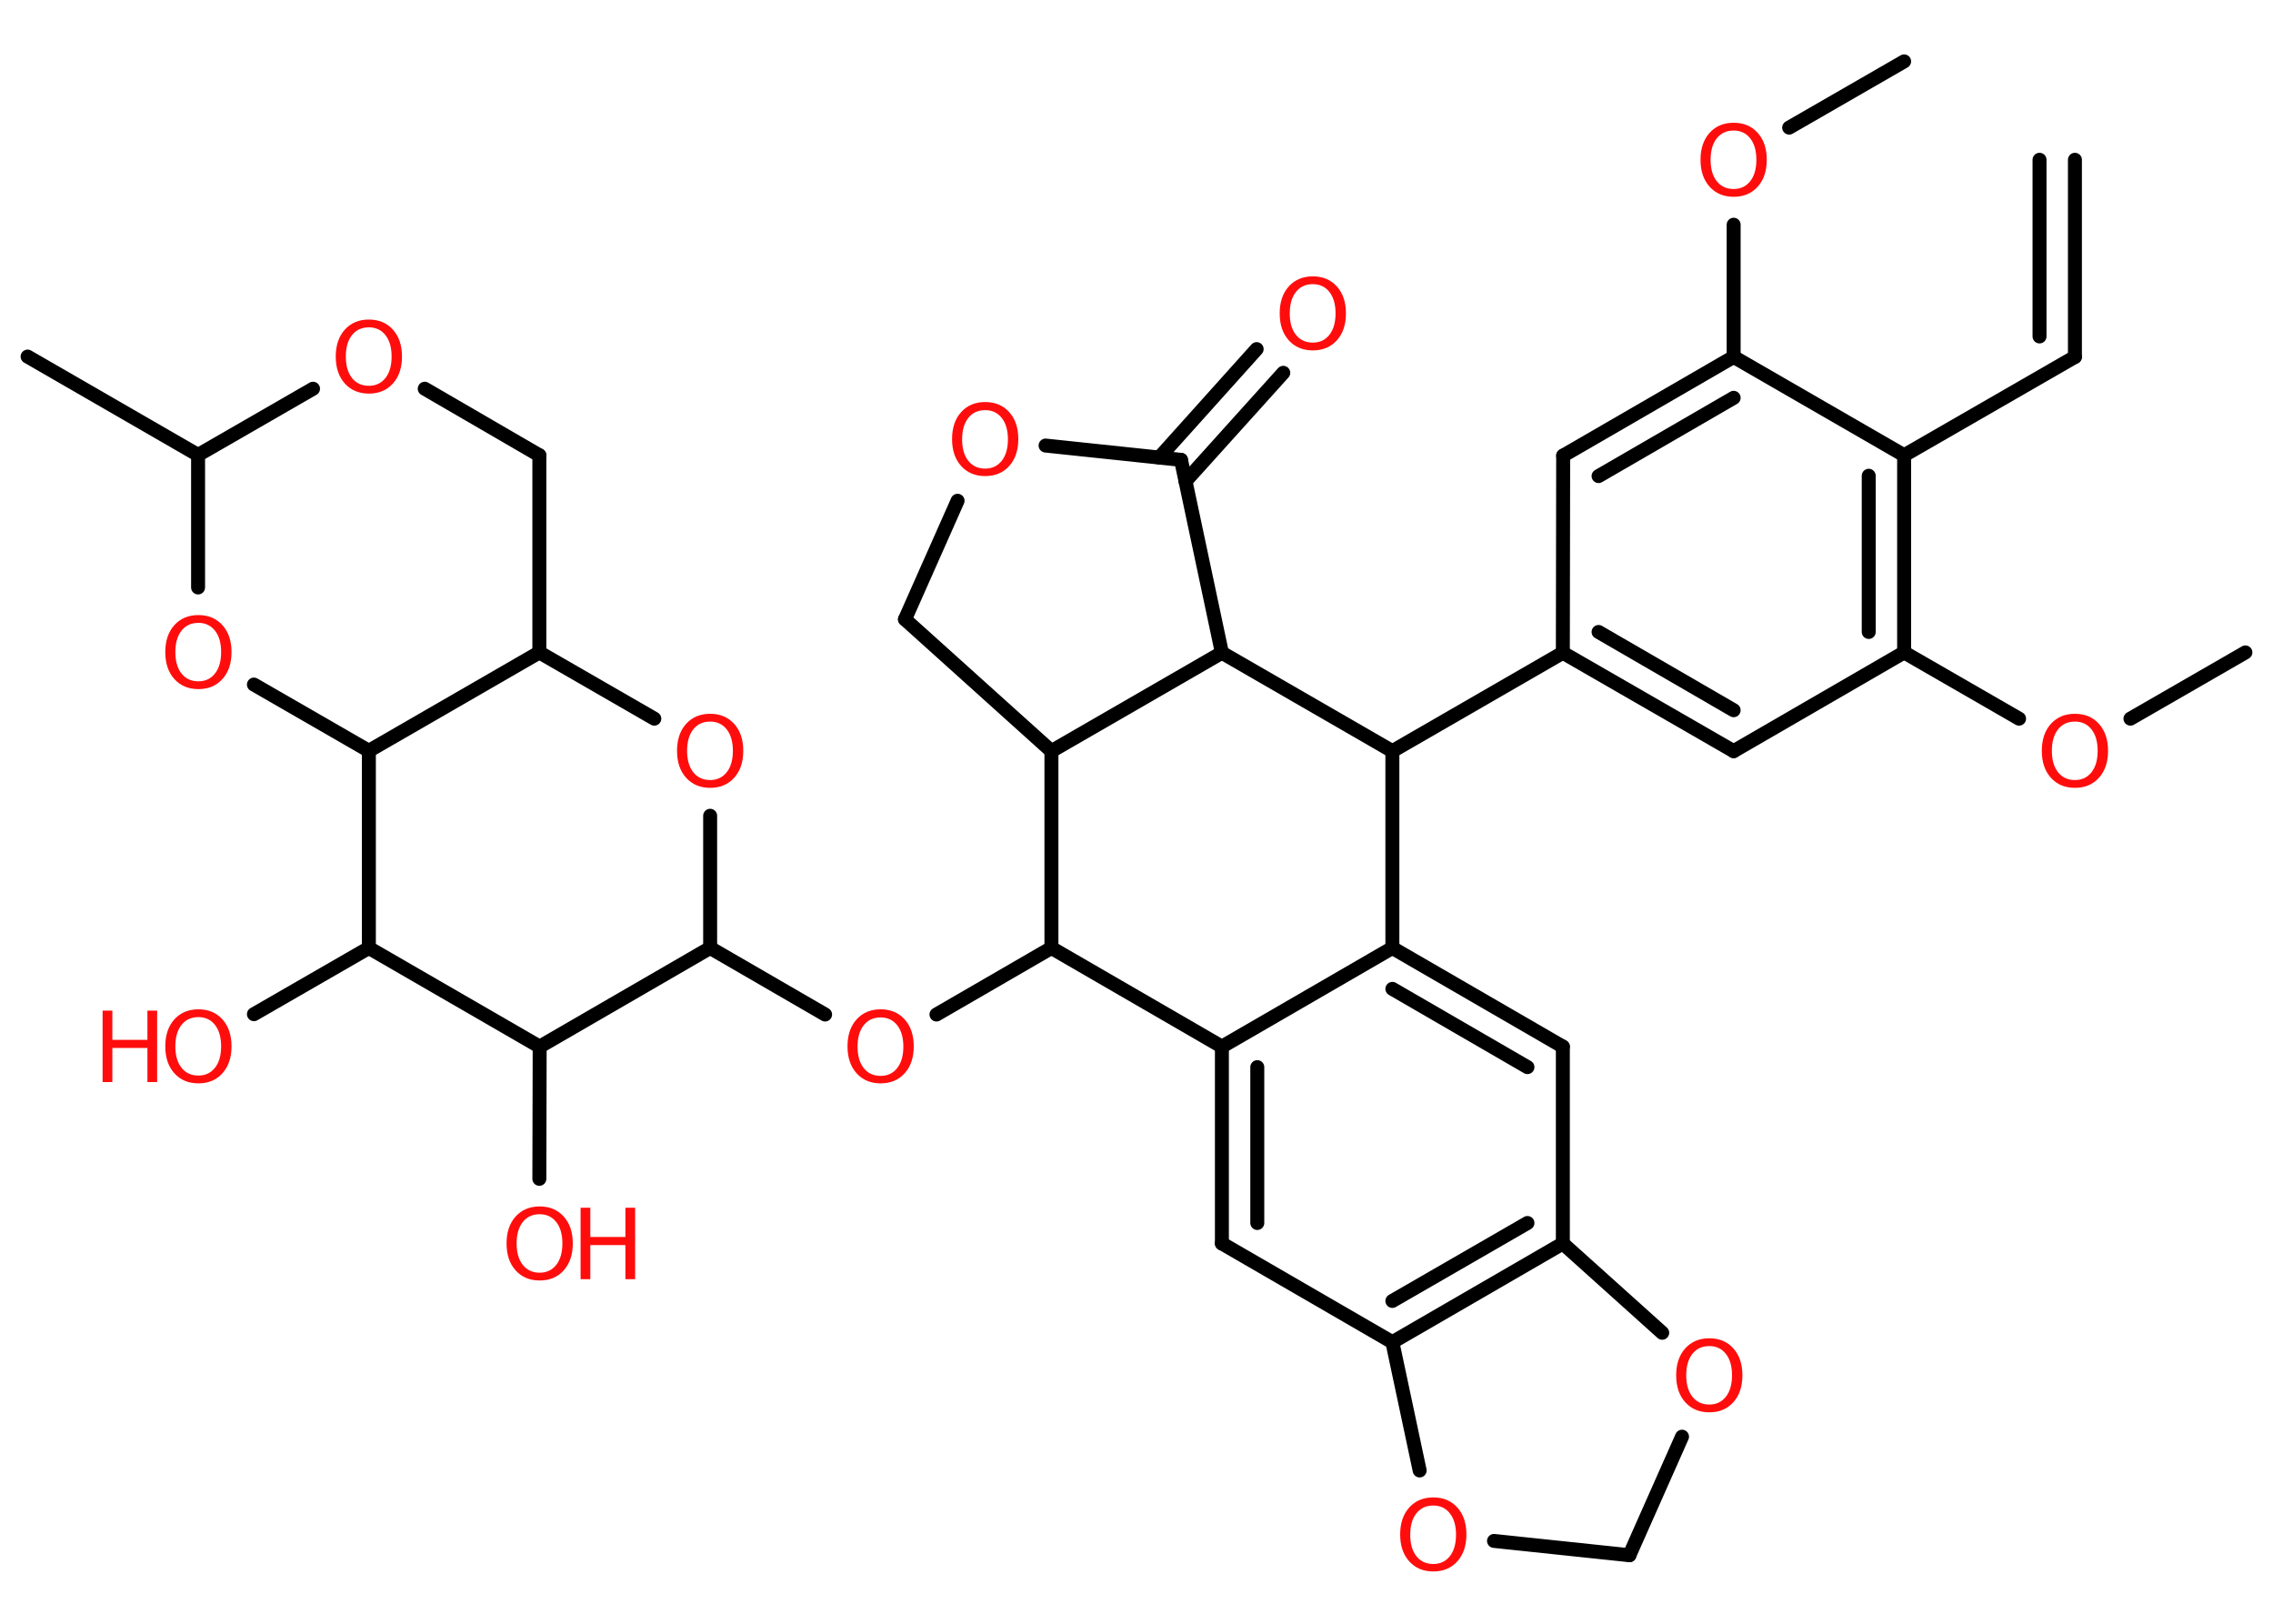 <?xml version='1.0' encoding='UTF-8'?>
<!DOCTYPE svg PUBLIC "-//W3C//DTD SVG 1.1//EN" "http://www.w3.org/Graphics/SVG/1.1/DTD/svg11.dtd">
<svg version='1.2' xmlns='http://www.w3.org/2000/svg' xmlns:xlink='http://www.w3.org/1999/xlink' width='70.0mm' height='50.0mm' viewBox='0 0 70.0 50.0'>
  <desc>Generated by the Chemistry Development Kit (http://github.com/cdk)</desc>
  <g stroke-linecap='round' stroke-linejoin='round' stroke='#000000' stroke-width='.43' fill='#FF0D0D'>
    <rect x='.0' y='.0' width='70.0' height='50.0' fill='#FFFFFF' stroke='none'/>
    <g id='mol1' class='mol'>
      <g id='mol1bnd1' class='bond'>
        <line x1='63.9' y1='10.99' x2='63.9' y2='4.92'/>
        <line x1='62.81' y1='10.36' x2='62.81' y2='4.92'/>
      </g>
      <line id='mol1bnd2' class='bond' x1='63.9' y1='10.99' x2='58.64' y2='14.02'/>
      <g id='mol1bnd3' class='bond'>
        <line x1='58.64' y1='20.09' x2='58.64' y2='14.02'/>
        <line x1='57.55' y1='19.46' x2='57.55' y2='14.65'/>
      </g>
      <line id='mol1bnd4' class='bond' x1='58.64' y1='20.09' x2='62.18' y2='22.13'/>
      <line id='mol1bnd5' class='bond' x1='65.61' y1='22.13' x2='69.15' y2='20.09'/>
      <line id='mol1bnd6' class='bond' x1='58.64' y1='20.09' x2='53.39' y2='23.13'/>
      <g id='mol1bnd7' class='bond'>
        <line x1='48.13' y1='20.1' x2='53.39' y2='23.13'/>
        <line x1='49.23' y1='19.46' x2='53.39' y2='21.87'/>
      </g>
      <line id='mol1bnd8' class='bond' x1='48.13' y1='20.1' x2='42.88' y2='23.13'/>
      <line id='mol1bnd9' class='bond' x1='42.88' y1='23.13' x2='42.88' y2='29.19'/>
      <g id='mol1bnd10' class='bond'>
        <line x1='48.13' y1='32.23' x2='42.88' y2='29.19'/>
        <line x1='47.04' y1='32.86' x2='42.88' y2='30.45'/>
      </g>
      <line id='mol1bnd11' class='bond' x1='48.13' y1='32.23' x2='48.13' y2='38.29'/>
      <g id='mol1bnd12' class='bond'>
        <line x1='42.88' y1='41.33' x2='48.13' y2='38.29'/>
        <line x1='42.88' y1='40.06' x2='47.04' y2='37.66'/>
      </g>
      <line id='mol1bnd13' class='bond' x1='42.88' y1='41.33' x2='37.63' y2='38.29'/>
      <g id='mol1bnd14' class='bond'>
        <line x1='37.63' y1='32.23' x2='37.63' y2='38.29'/>
        <line x1='38.72' y1='32.86' x2='38.72' y2='37.66'/>
      </g>
      <line id='mol1bnd15' class='bond' x1='42.88' y1='29.19' x2='37.63' y2='32.23'/>
      <line id='mol1bnd16' class='bond' x1='37.63' y1='32.23' x2='32.38' y2='29.19'/>
      <line id='mol1bnd17' class='bond' x1='32.38' y1='29.19' x2='28.84' y2='31.24'/>
      <line id='mol1bnd18' class='bond' x1='25.41' y1='31.24' x2='21.87' y2='29.19'/>
      <line id='mol1bnd19' class='bond' x1='21.87' y1='29.19' x2='21.87' y2='25.12'/>
      <line id='mol1bnd20' class='bond' x1='20.15' y1='22.13' x2='16.61' y2='20.09'/>
      <line id='mol1bnd21' class='bond' x1='16.61' y1='20.09' x2='16.61' y2='14.02'/>
      <line id='mol1bnd22' class='bond' x1='16.61' y1='14.02' x2='13.08' y2='11.97'/>
      <line id='mol1bnd23' class='bond' x1='9.64' y1='11.97' x2='6.1' y2='14.01'/>
      <line id='mol1bnd24' class='bond' x1='6.1' y1='14.01' x2='.85' y2='10.98'/>
      <line id='mol1bnd25' class='bond' x1='6.1' y1='14.01' x2='6.1' y2='18.09'/>
      <line id='mol1bnd26' class='bond' x1='7.82' y1='21.08' x2='11.36' y2='23.12'/>
      <line id='mol1bnd27' class='bond' x1='16.61' y1='20.09' x2='11.36' y2='23.12'/>
      <line id='mol1bnd28' class='bond' x1='11.36' y1='23.12' x2='11.36' y2='29.19'/>
      <line id='mol1bnd29' class='bond' x1='11.36' y1='29.19' x2='7.82' y2='31.23'/>
      <line id='mol1bnd30' class='bond' x1='11.36' y1='29.19' x2='16.62' y2='32.23'/>
      <line id='mol1bnd31' class='bond' x1='21.87' y1='29.19' x2='16.62' y2='32.23'/>
      <line id='mol1bnd32' class='bond' x1='16.62' y1='32.23' x2='16.61' y2='36.3'/>
      <line id='mol1bnd33' class='bond' x1='32.38' y1='29.19' x2='32.38' y2='23.13'/>
      <line id='mol1bnd34' class='bond' x1='32.38' y1='23.13' x2='27.87' y2='19.07'/>
      <line id='mol1bnd35' class='bond' x1='27.87' y1='19.07' x2='29.49' y2='15.42'/>
      <line id='mol1bnd36' class='bond' x1='32.2' y1='13.72' x2='36.37' y2='14.16'/>
      <g id='mol1bnd37' class='bond'>
        <line x1='35.7' y1='14.09' x2='38.7' y2='10.75'/>
        <line x1='36.51' y1='14.82' x2='39.52' y2='11.48'/>
      </g>
      <line id='mol1bnd38' class='bond' x1='36.37' y1='14.16' x2='37.63' y2='20.1'/>
      <line id='mol1bnd39' class='bond' x1='42.88' y1='23.13' x2='37.63' y2='20.1'/>
      <line id='mol1bnd40' class='bond' x1='32.38' y1='23.13' x2='37.63' y2='20.1'/>
      <line id='mol1bnd41' class='bond' x1='42.88' y1='41.33' x2='43.72' y2='45.28'/>
      <line id='mol1bnd42' class='bond' x1='46.01' y1='47.45' x2='50.18' y2='47.89'/>
      <line id='mol1bnd43' class='bond' x1='50.18' y1='47.89' x2='51.8' y2='44.24'/>
      <line id='mol1bnd44' class='bond' x1='48.13' y1='38.29' x2='51.19' y2='41.04'/>
      <line id='mol1bnd45' class='bond' x1='48.13' y1='20.1' x2='48.14' y2='14.03'/>
      <g id='mol1bnd46' class='bond'>
        <line x1='53.39' y1='10.99' x2='48.14' y2='14.03'/>
        <line x1='53.39' y1='12.25' x2='49.23' y2='14.66'/>
      </g>
      <line id='mol1bnd47' class='bond' x1='58.64' y1='14.02' x2='53.39' y2='10.99'/>
      <line id='mol1bnd48' class='bond' x1='53.39' y1='10.99' x2='53.39' y2='6.92'/>
      <line id='mol1bnd49' class='bond' x1='55.1' y1='3.93' x2='58.64' y2='1.89'/>
      <path id='mol1atm5' class='atom' d='M63.9 22.22q-.33 .0 -.52 .24q-.19 .24 -.19 .66q.0 .42 .19 .66q.19 .24 .52 .24q.32 .0 .51 -.24q.19 -.24 .19 -.66q.0 -.42 -.19 -.66q-.19 -.24 -.51 -.24zM63.9 21.98q.46 .0 .74 .31q.28 .31 .28 .83q.0 .52 -.28 .83q-.28 .31 -.74 .31q-.46 .0 -.74 -.31q-.28 -.31 -.28 -.83q.0 -.52 .28 -.83q.28 -.31 .74 -.31z' stroke='none'/>
      <path id='mol1atm17' class='atom' d='M27.12 31.33q-.33 .0 -.52 .24q-.19 .24 -.19 .66q.0 .42 .19 .66q.19 .24 .52 .24q.32 .0 .51 -.24q.19 -.24 .19 -.66q.0 -.42 -.19 -.66q-.19 -.24 -.51 -.24zM27.12 31.08q.46 .0 .74 .31q.28 .31 .28 .83q.0 .52 -.28 .83q-.28 .31 -.74 .31q-.46 .0 -.74 -.31q-.28 -.31 -.28 -.83q.0 -.52 .28 -.83q.28 -.31 .74 -.31z' stroke='none'/>
      <path id='mol1atm19' class='atom' d='M21.87 22.22q-.33 .0 -.52 .24q-.19 .24 -.19 .66q.0 .42 .19 .66q.19 .24 .52 .24q.32 .0 .51 -.24q.19 -.24 .19 -.66q.0 -.42 -.19 -.66q-.19 -.24 -.51 -.24zM21.87 21.98q.46 .0 .74 .31q.28 .31 .28 .83q.0 .52 -.28 .83q-.28 .31 -.74 .31q-.46 .0 -.74 -.31q-.28 -.31 -.28 -.83q.0 -.52 .28 -.83q.28 -.31 .74 -.31z' stroke='none'/>
      <path id='mol1atm22' class='atom' d='M11.36 10.08q-.33 .0 -.52 .24q-.19 .24 -.19 .66q.0 .42 .19 .66q.19 .24 .52 .24q.32 .0 .51 -.24q.19 -.24 .19 -.66q.0 -.42 -.19 -.66q-.19 -.24 -.51 -.24zM11.36 9.84q.46 .0 .74 .31q.28 .31 .28 .83q.0 .52 -.28 .83q-.28 .31 -.74 .31q-.46 .0 -.74 -.31q-.28 -.31 -.28 -.83q.0 -.52 .28 -.83q.28 -.31 .74 -.31z' stroke='none'/>
      <path id='mol1atm25' class='atom' d='M6.11 19.18q-.33 .0 -.52 .24q-.19 .24 -.19 .66q.0 .42 .19 .66q.19 .24 .52 .24q.32 .0 .51 -.24q.19 -.24 .19 -.66q.0 -.42 -.19 -.66q-.19 -.24 -.51 -.24zM6.11 18.94q.46 .0 .74 .31q.28 .31 .28 .83q.0 .52 -.28 .83q-.28 .31 -.74 .31q-.46 .0 -.74 -.31q-.28 -.31 -.28 -.83q.0 -.52 .28 -.83q.28 -.31 .74 -.31z' stroke='none'/>
      <g id='mol1atm28' class='atom'>
        <path d='M6.11 31.32q-.33 .0 -.52 .24q-.19 .24 -.19 .66q.0 .42 .19 .66q.19 .24 .52 .24q.32 .0 .51 -.24q.19 -.24 .19 -.66q.0 -.42 -.19 -.66q-.19 -.24 -.51 -.24zM6.11 31.08q.46 .0 .74 .31q.28 .31 .28 .83q.0 .52 -.28 .83q-.28 .31 -.74 .31q-.46 .0 -.74 -.31q-.28 -.31 -.28 -.83q.0 -.52 .28 -.83q.28 -.31 .74 -.31z' stroke='none'/>
        <path d='M3.16 31.12h.3v.9h1.08v-.9h.3v2.2h-.3v-1.05h-1.08v1.05h-.3v-2.2z' stroke='none'/>
      </g>
      <g id='mol1atm30' class='atom'>
        <path d='M16.62 37.39q-.33 .0 -.52 .24q-.19 .24 -.19 .66q.0 .42 .19 .66q.19 .24 .52 .24q.32 .0 .51 -.24q.19 -.24 .19 -.66q.0 -.42 -.19 -.66q-.19 -.24 -.51 -.24zM16.62 37.15q.46 .0 .74 .31q.28 .31 .28 .83q.0 .52 -.28 .83q-.28 .31 -.74 .31q-.46 .0 -.74 -.31q-.28 -.31 -.28 -.83q.0 -.52 .28 -.83q.28 -.31 .74 -.31z' stroke='none'/>
        <path d='M17.88 37.19h.3v.9h1.08v-.9h.3v2.2h-.3v-1.05h-1.08v1.05h-.3v-2.2z' stroke='none'/>
      </g>
      <path id='mol1atm33' class='atom' d='M30.34 12.63q-.33 .0 -.52 .24q-.19 .24 -.19 .66q.0 .42 .19 .66q.19 .24 .52 .24q.32 .0 .51 -.24q.19 -.24 .19 -.66q.0 -.42 -.19 -.66q-.19 -.24 -.51 -.24zM30.34 12.38q.46 .0 .74 .31q.28 .31 .28 .83q.0 .52 -.28 .83q-.28 .31 -.74 .31q-.46 .0 -.74 -.31q-.28 -.31 -.28 -.83q.0 -.52 .28 -.83q.28 -.31 .74 -.31z' stroke='none'/>
      <path id='mol1atm35' class='atom' d='M40.43 8.75q-.33 .0 -.52 .24q-.19 .24 -.19 .66q.0 .42 .19 .66q.19 .24 .52 .24q.32 .0 .51 -.24q.19 -.24 .19 -.66q.0 -.42 -.19 -.66q-.19 -.24 -.51 -.24zM40.43 8.51q.46 .0 .74 .31q.28 .31 .28 .83q.0 .52 -.28 .83q-.28 .31 -.74 .31q-.46 .0 -.74 -.31q-.28 -.31 -.28 -.83q.0 -.52 .28 -.83q.28 -.31 .74 -.31z' stroke='none'/>
      <path id='mol1atm37' class='atom' d='M44.14 46.36q-.33 .0 -.52 .24q-.19 .24 -.19 .66q.0 .42 .19 .66q.19 .24 .52 .24q.32 .0 .51 -.24q.19 -.24 .19 -.66q.0 -.42 -.19 -.66q-.19 -.24 -.51 -.24zM44.14 46.11q.46 .0 .74 .31q.28 .31 .28 .83q.0 .52 -.28 .83q-.28 .31 -.74 .31q-.46 .0 -.74 -.31q-.28 -.31 -.28 -.83q.0 -.52 .28 -.83q.28 -.31 .74 -.31z' stroke='none'/>
      <path id='mol1atm39' class='atom' d='M52.64 41.45q-.33 .0 -.52 .24q-.19 .24 -.19 .66q.0 .42 .19 .66q.19 .24 .52 .24q.32 .0 .51 -.24q.19 -.24 .19 -.66q.0 -.42 -.19 -.66q-.19 -.24 -.51 -.24zM52.64 41.21q.46 .0 .74 .31q.28 .31 .28 .83q.0 .52 -.28 .83q-.28 .31 -.74 .31q-.46 .0 -.74 -.31q-.28 -.31 -.28 -.83q.0 -.52 .28 -.83q.28 -.31 .74 -.31z' stroke='none'/>
      <path id='mol1atm42' class='atom' d='M53.39 4.02q-.33 .0 -.52 .24q-.19 .24 -.19 .66q.0 .42 .19 .66q.19 .24 .52 .24q.32 .0 .51 -.24q.19 -.24 .19 -.66q.0 -.42 -.19 -.66q-.19 -.24 -.51 -.24zM53.39 3.78q.46 .0 .74 .31q.28 .31 .28 .83q.0 .52 -.28 .83q-.28 .31 -.74 .31q-.46 .0 -.74 -.31q-.28 -.31 -.28 -.83q.0 -.52 .28 -.83q.28 -.31 .74 -.31z' stroke='none'/>
    </g>
  </g>
</svg>
